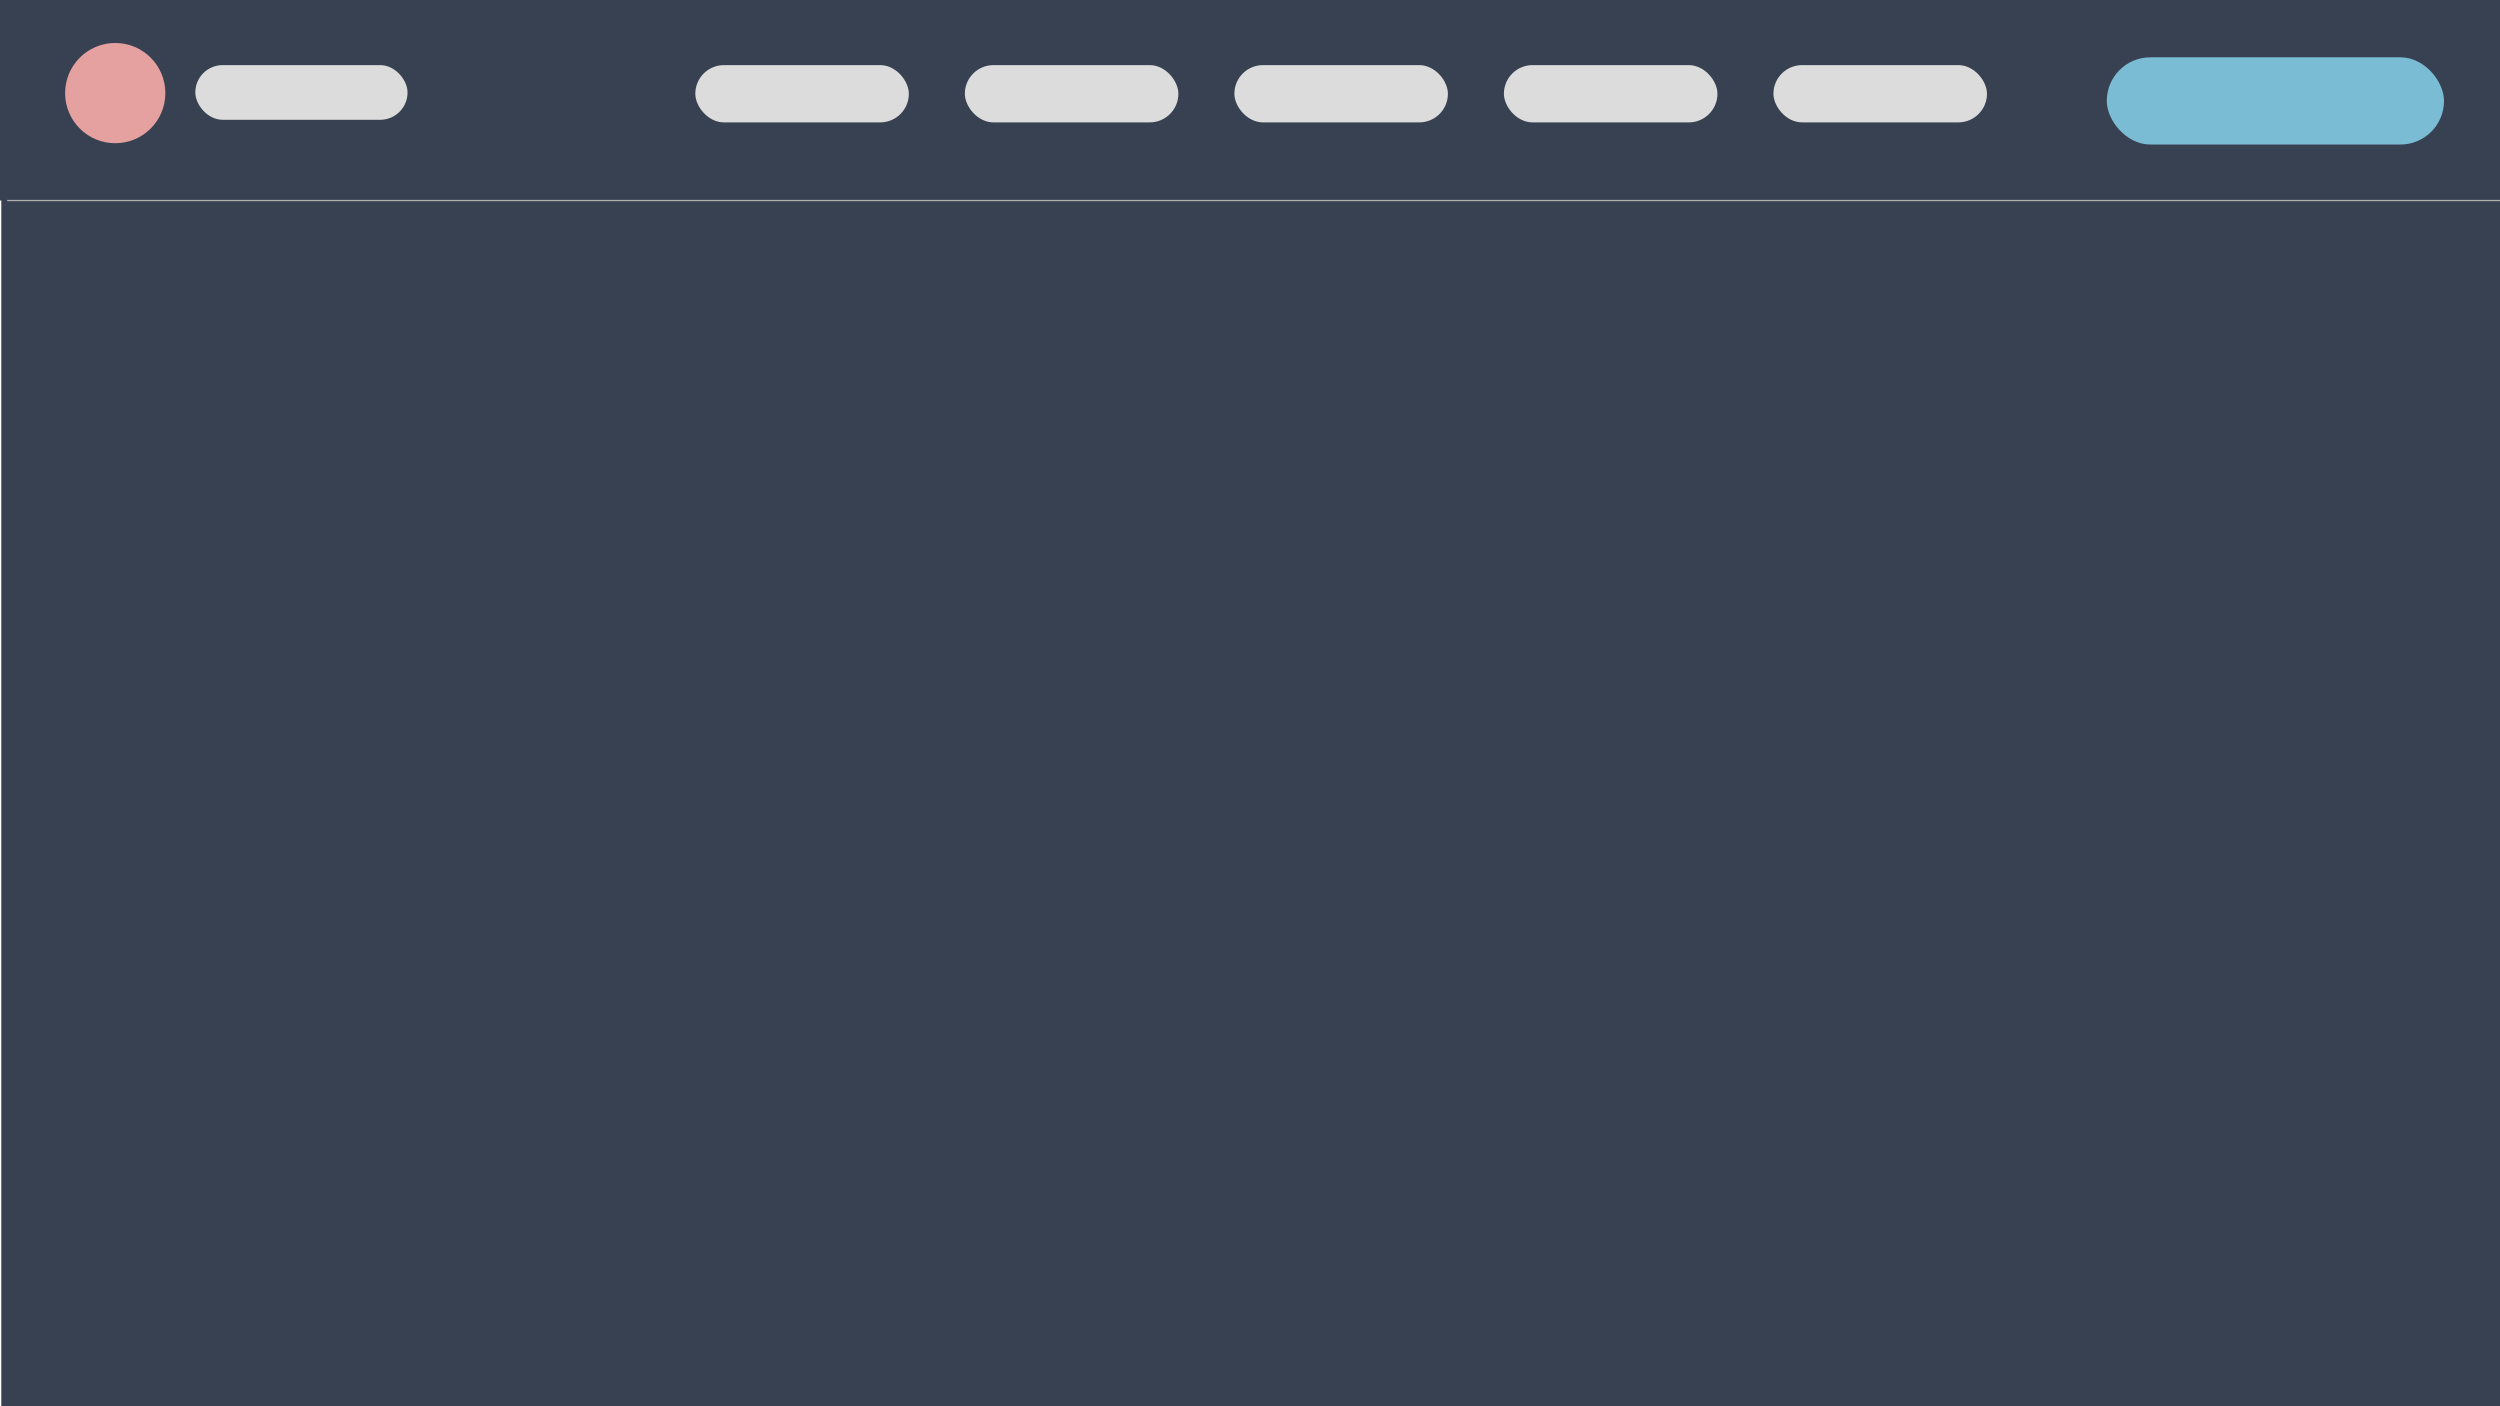 <svg xmlns="http://www.w3.org/2000/svg" xmlns:xlink="http://www.w3.org/1999/xlink" width="1920" height="1080" viewBox="0 0 1920 1080">
  <rect x="0" y="0" width="1920" height="1080" fill="#808080" stroke="none"/>
  <defs>
    <clipPath id="clip-Header_1">
      <rect width="1920" height="1080"/>
    </clipPath>
  </defs>
  <g id="Header_1" data-name="Header – 1" clip-path="url(#clip-Header_1)">
    <rect width="1920" height="1080" fill="#fff"/>
    <path id="Path_16" data-name="Path 16" d="M0,0H1920V1080H0Z" transform="translate(1)" fill="#374151"/>
    <rect id="Rectangle_64" data-name="Rectangle 64" width="1920" height="154" fill="#374151"/>
    <rect id="Rectangle_52" data-name="Rectangle 52" width="164" height="44" rx="22" transform="translate(534 50)" fill="#dcdcdc"/>
    <rect id="Rectangle_53" data-name="Rectangle 53" width="259" height="67" rx="33.5" transform="translate(1618 44)" fill="#79bcd4"/>
    <rect id="Rectangle_54" data-name="Rectangle 54" width="163" height="42" rx="21" transform="translate(150 50)" fill="#dcdcdc"/>
    <circle id="Ellipse_24" data-name="Ellipse 24" cx="38.5" cy="38.5" r="38.5" transform="translate(50 33)" fill="#e5a0a0"/>
    <rect id="Rectangle_65" data-name="Rectangle 65" width="164" height="44" rx="22" transform="translate(741 50)" fill="#dcdcdc"/>
    <rect id="Rectangle_66" data-name="Rectangle 66" width="164" height="44" rx="22" transform="translate(948 50)" fill="#dcdcdc"/>
    <rect id="Rectangle_67" data-name="Rectangle 67" width="164" height="44" rx="22" transform="translate(1155 50)" fill="#dcdcdc"/>
    <rect id="Rectangle_68" data-name="Rectangle 68" width="164" height="44" rx="22" transform="translate(1362 50)" fill="#dcdcdc"/>
    <line id="Line_3" data-name="Line 3" x2="1916" transform="translate(5.5 154)" fill="none" stroke="#afafaf" stroke-width="1"/>
  </g>
</svg>
